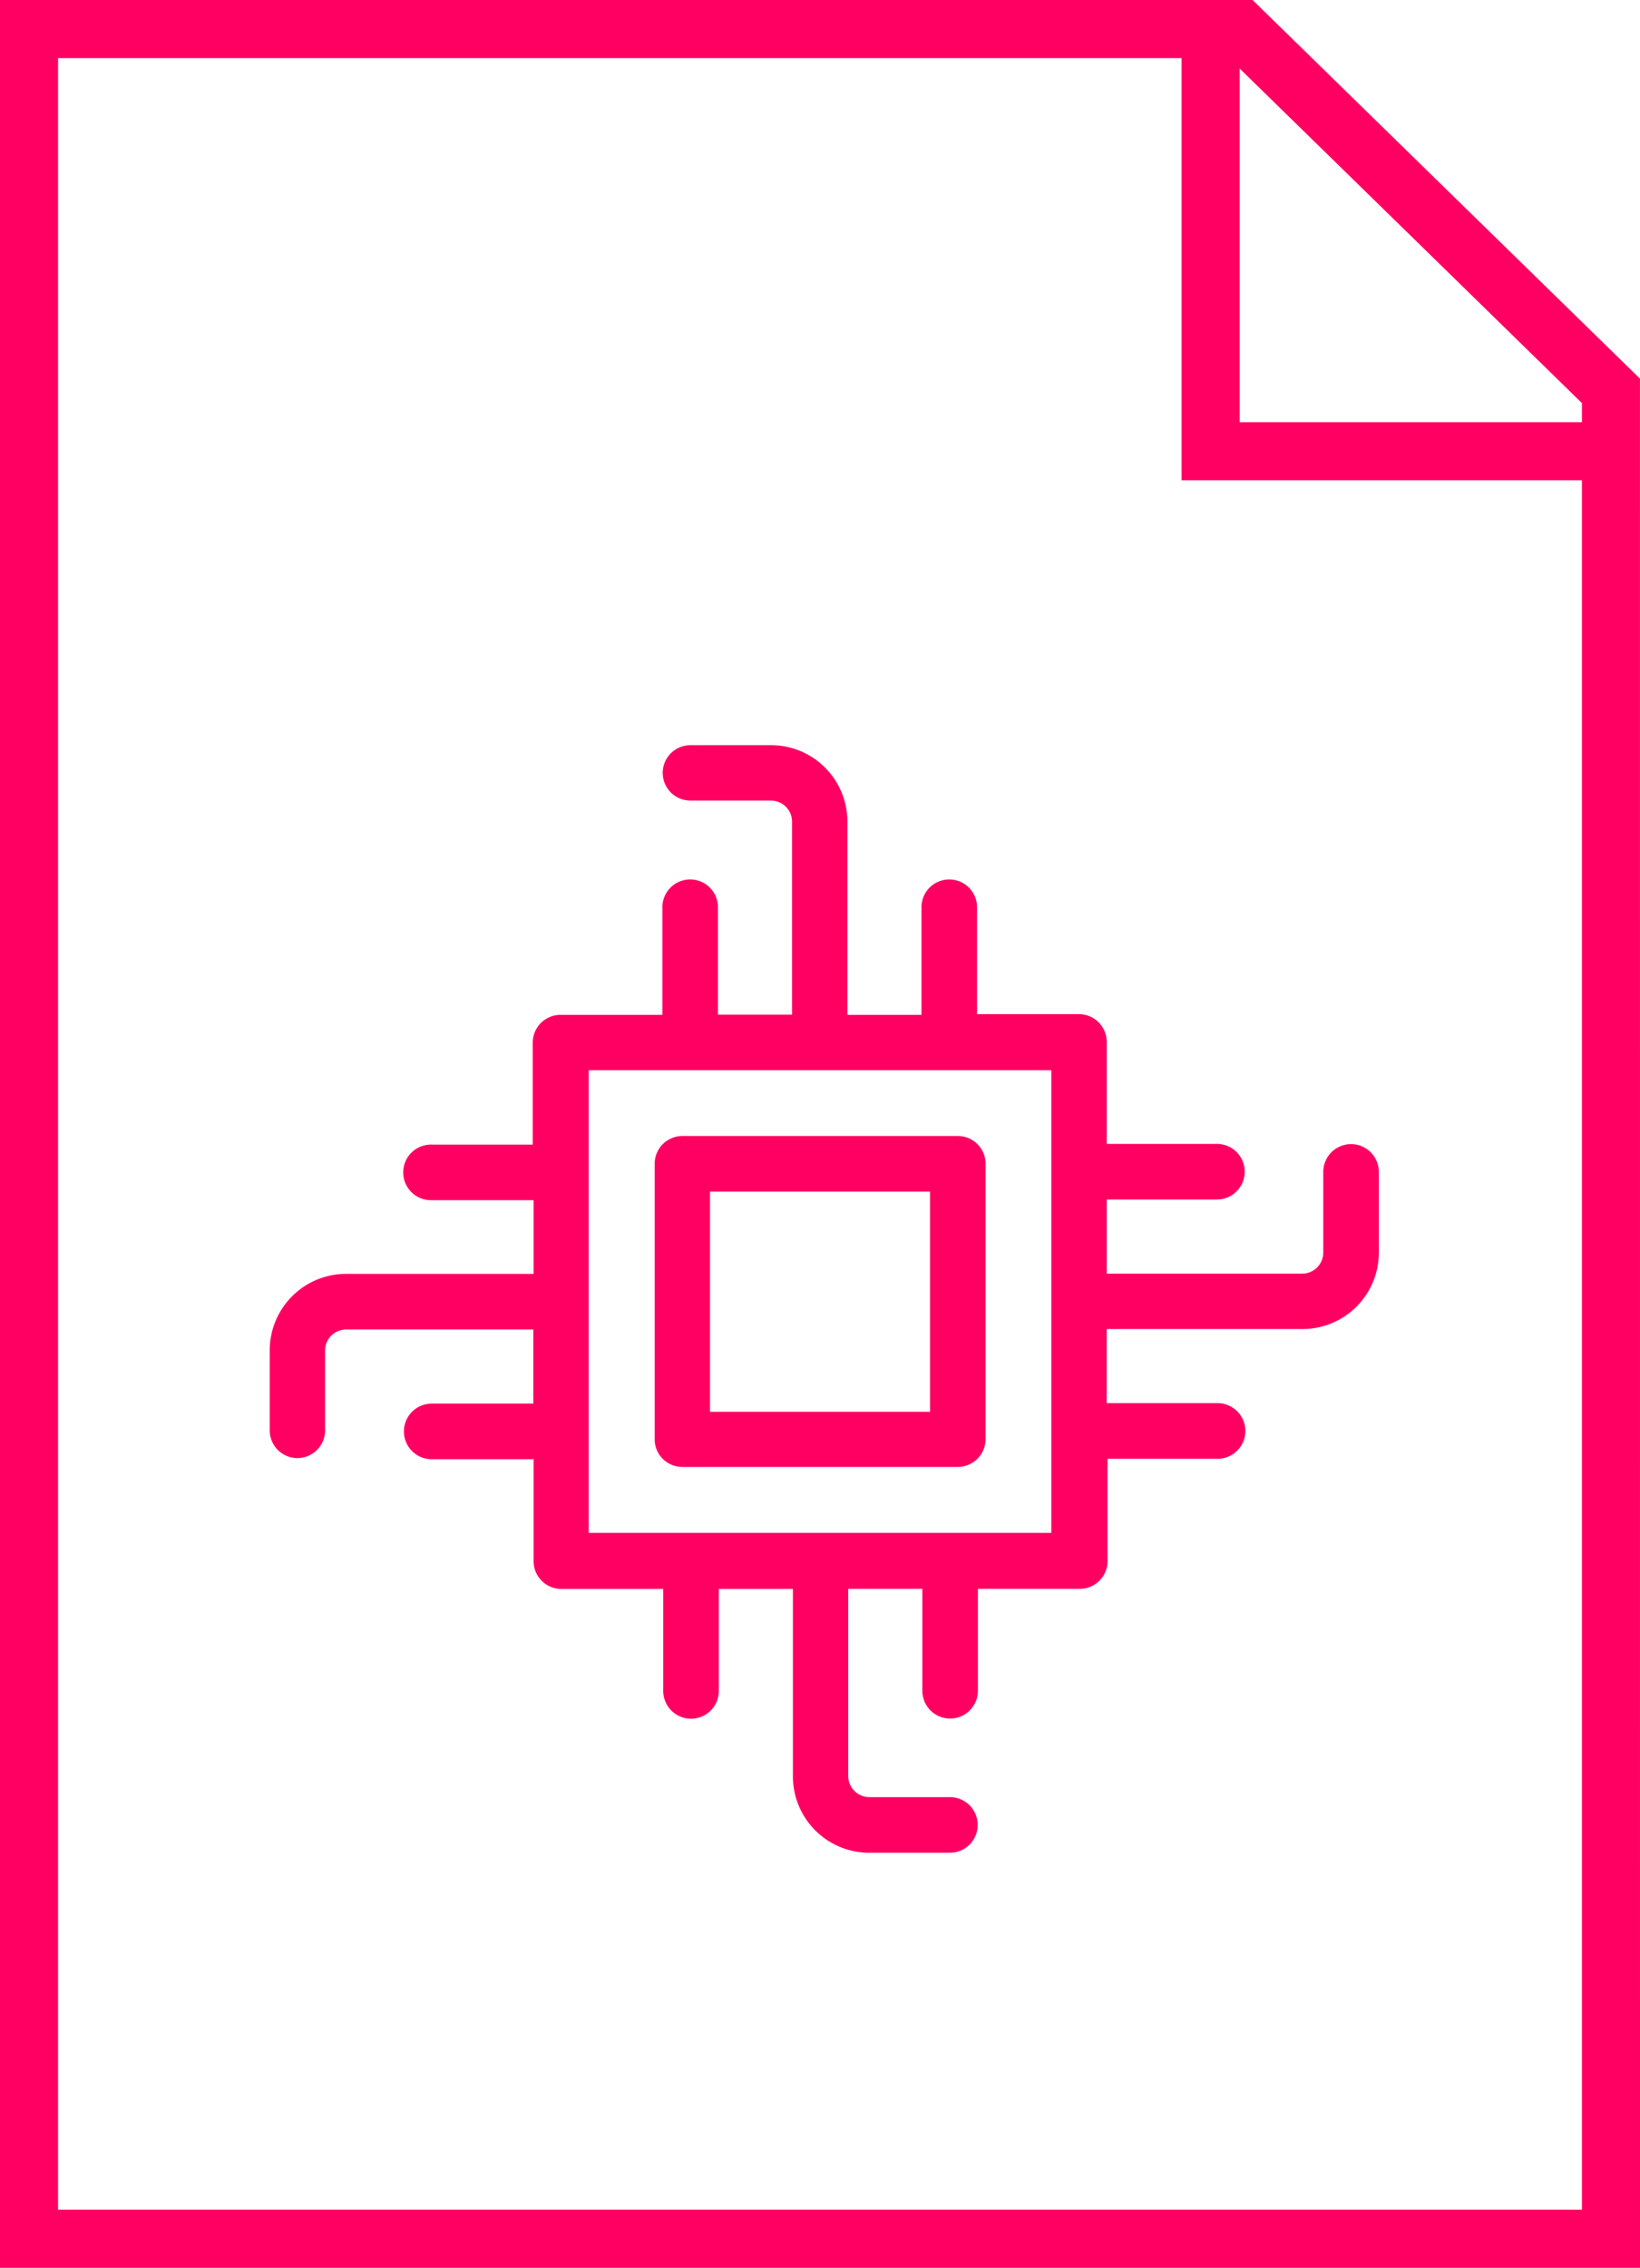 <svg xmlns="http://www.w3.org/2000/svg" width="88.06" height="121.689" viewBox="0 0 88.06 121.689">
  <g id="Grupo_54528" data-name="Grupo 54528" transform="translate(-726 -2679)">
    <g id="Grupo_54527" data-name="Grupo 54527" transform="translate(-250.009 1067.855)">
      <path id="Trazado_102120" data-name="Trazado 102120" d="M1064.069,1732.834h-88.06V1611.145h67.258l20.8,20.318Zm-84.942-3.118h81.824v-96.941L1042,1614.263H979.127Z" fill="#ff0062"/>
      <path id="Trazado_102121" data-name="Trazado 102121" d="M1061.354,1636.914h-21.9V1612.7h3.118V1633.8h18.78Z" fill="#ff0062"/>
      <g id="Grupo_54526" data-name="Grupo 54526">
        <path id="Trazado_102122" data-name="Trazado 102122" d="M1035.431,1689.421h5.918a1.492,1.492,0,1,0,0-2.983h-5.918v-3.978h10.515a4.1,4.1,0,0,0,4.1-4.1v-4.33a1.492,1.492,0,1,0-2.984,0v4.33a1.133,1.133,0,0,1-1.128,1.128h-10.5v-3.978h5.918a1.492,1.492,0,0,0,0-2.984h-5.918v-5.47a1.491,1.491,0,0,0-1.492-1.492h-5.47v-5.737a1.492,1.492,0,0,0-2.984,0v5.774h-3.978v-10.37a4.1,4.1,0,0,0-4.1-4.1h-4.33a1.486,1.486,0,1,0,0,2.972h4.33a1.133,1.133,0,0,1,1.128,1.128v10.358h-3.978v-5.762a1.492,1.492,0,0,0-2.984,0v5.774h-5.47a1.491,1.491,0,0,0-1.491,1.492v5.47H999.19a1.492,1.492,0,1,0,0,2.983h5.47v3.954H994.593a4.1,4.1,0,0,0-4.1,4.1v4.33a1.486,1.486,0,0,0,2.971.012v-4.33a1.134,1.134,0,0,1,1.128-1.128h10.055v3.978H999.19a1.492,1.492,0,1,0,0,2.984h5.47v5.47a1.491,1.491,0,0,0,1.492,1.491h5.47v5.471a1.492,1.492,0,0,0,2.984,0v-5.471h3.978v10.055a4.1,4.1,0,0,0,4.1,4.1h4.33a1.492,1.492,0,1,0,0-2.984h-4.33a1.134,1.134,0,0,1-1.128-1.128V1696.4h3.979v5.47a1.491,1.491,0,1,0,2.983,0v-5.47h5.47a1.49,1.49,0,0,0,1.492-1.491v-5.483Zm-2.972,3.979H1007.62v-24.828h24.839Z" fill="#ff0062"/>
        <path id="Trazado_102123" data-name="Trazado 102123" d="M1012.653,1689.858h14.785a1.491,1.491,0,0,0,1.492-1.492v-14.773a1.491,1.491,0,0,0-1.492-1.491h-14.785a1.491,1.491,0,0,0-1.492,1.491v14.785A1.481,1.481,0,0,0,1012.653,1689.858Zm1.48-14.773h11.813V1686.9h-11.813Z" fill="#ff0062"/>
      </g>
    </g>
  </g>
</svg>
